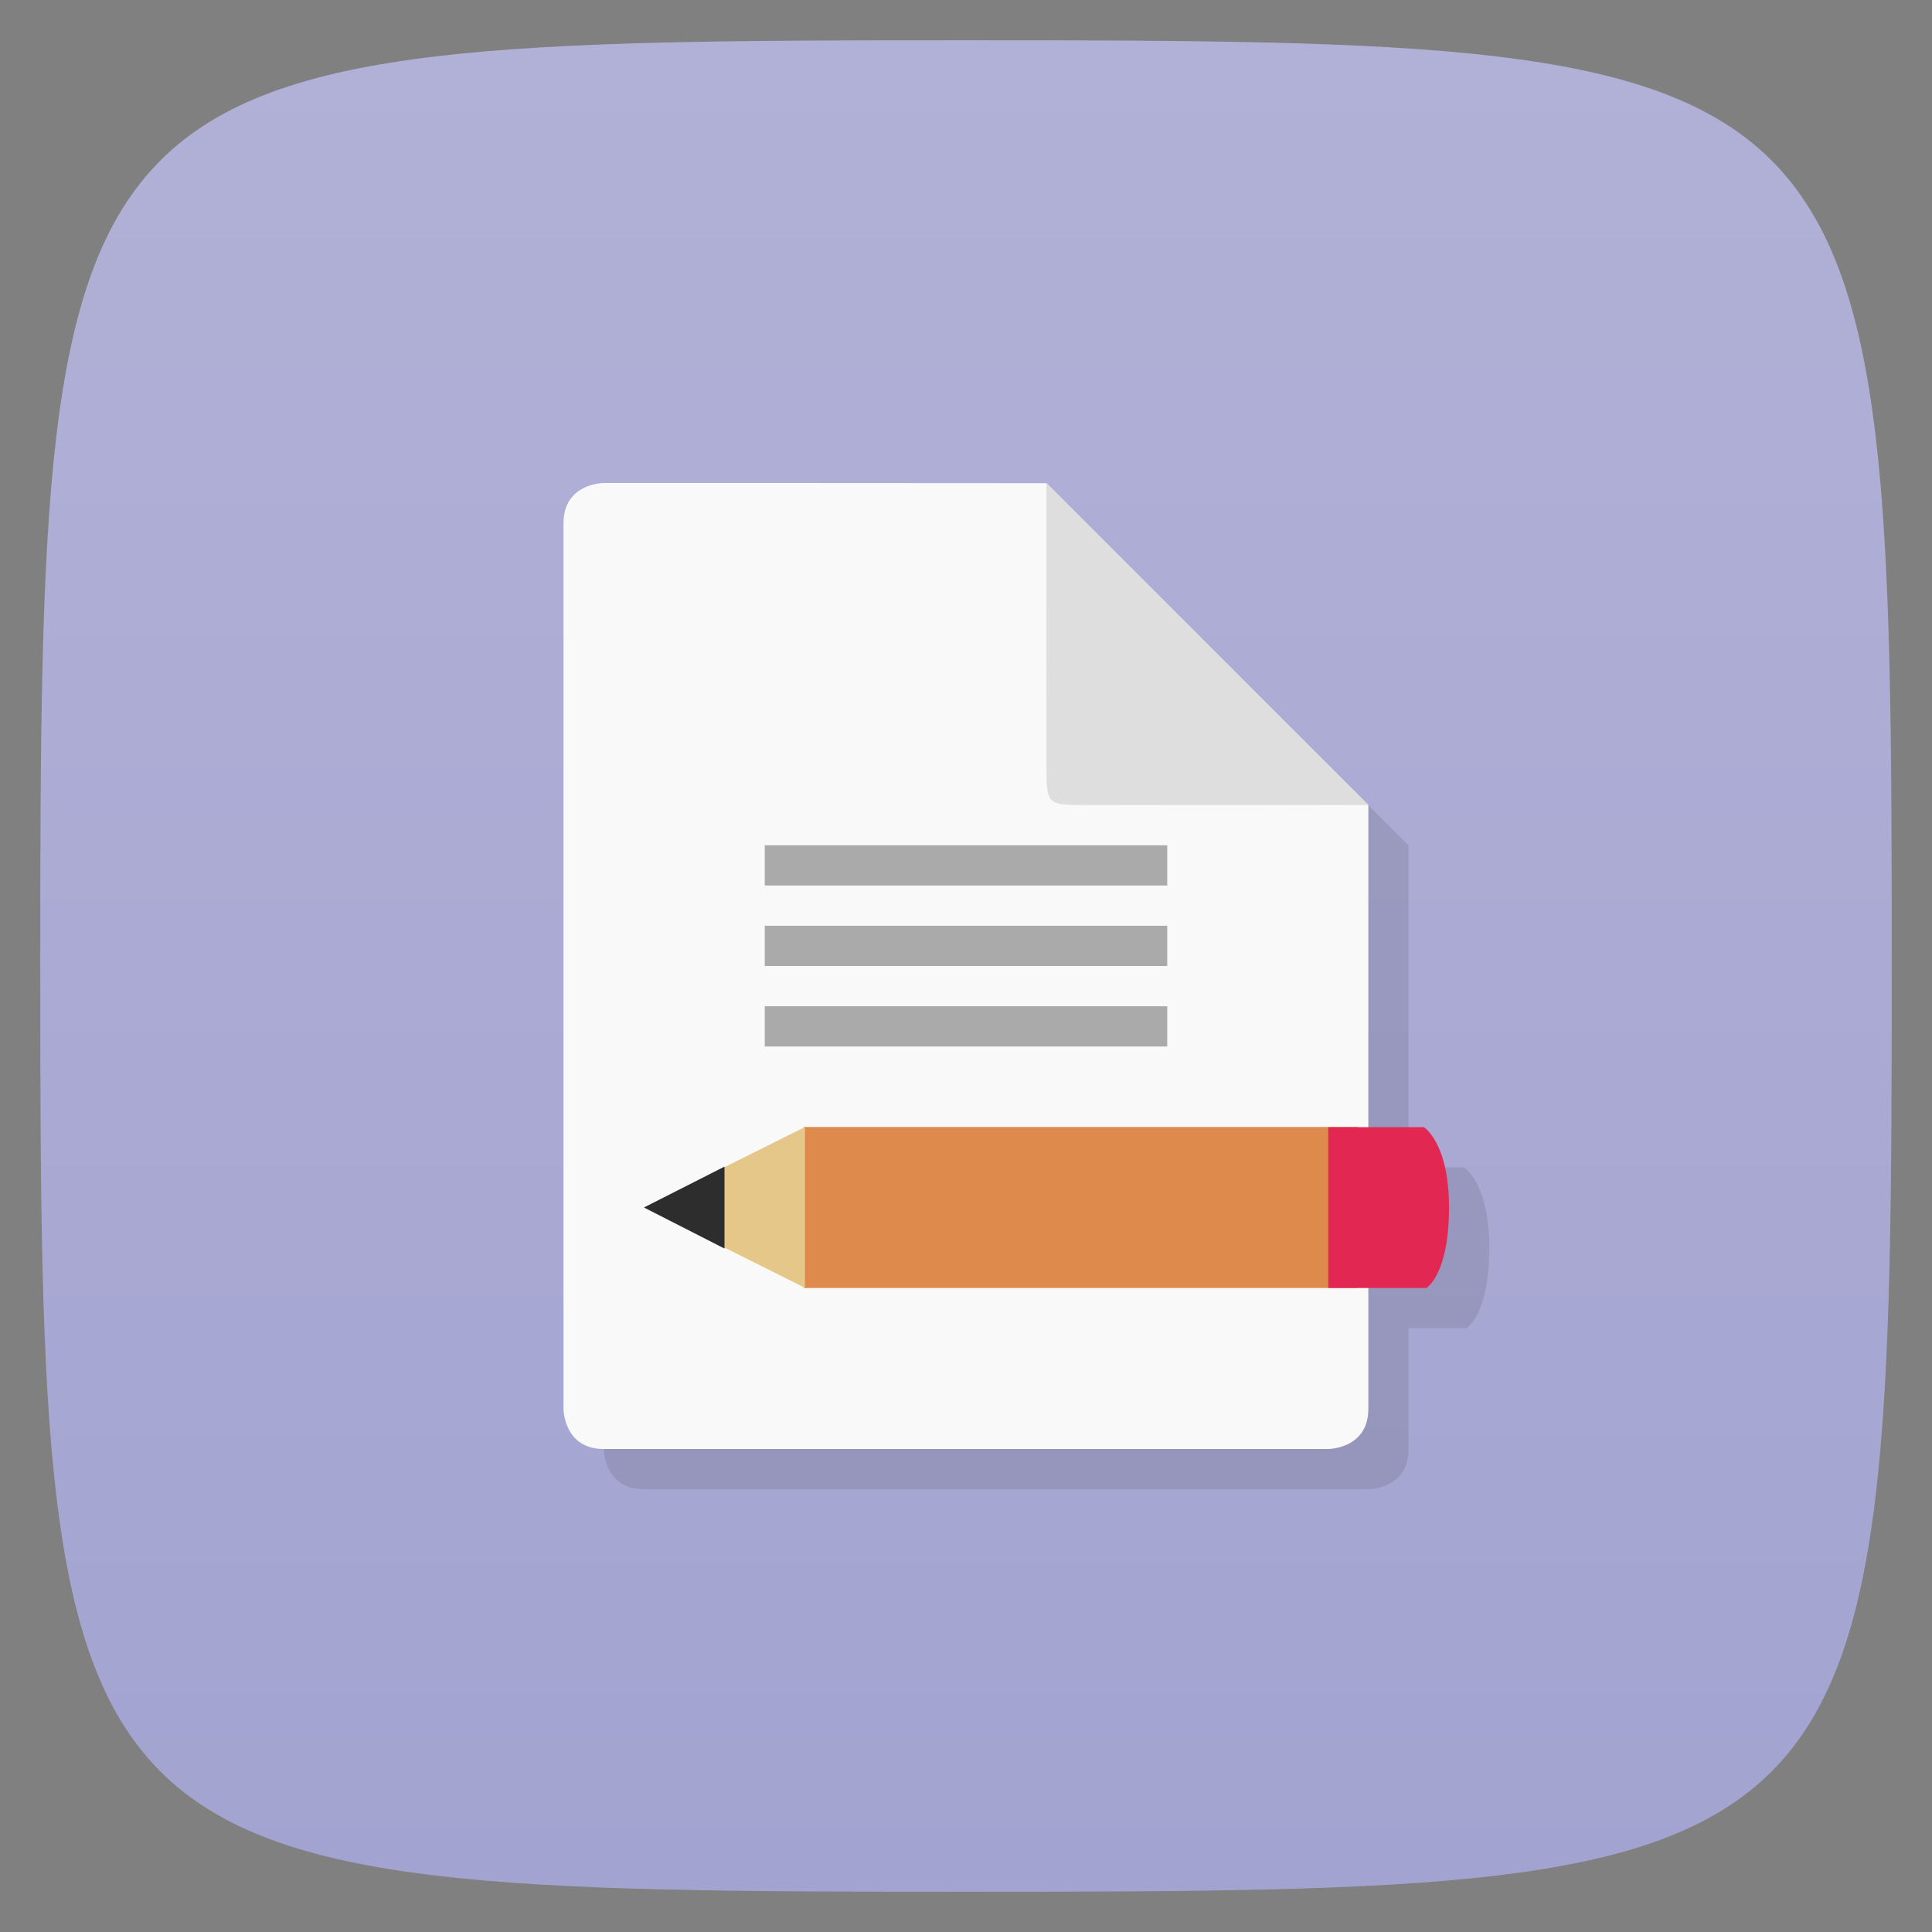 <svg viewBox="0 0 48 48" xmlns="http://www.w3.org/2000/svg" xmlns:xlink="http://www.w3.org/1999/xlink">
  <rect x="0" y="0" width="48" height="48" fill="#808080" stroke="none"/>
  <linearGradient id="a" gradientTransform="matrix(0 -1 1 0 -0 48)" gradientUnits="userSpaceOnUse" x1="1" x2="47">
    <stop offset="0" stop-color="#a3a3d1"/>
    <stop offset="1" stop-color="#b1b1d7"/>
  </linearGradient>
  <path d="m47 24c0 22.703-.297 23-23 23-22.703 0-23-.297-23-23 0-22.703.297-23 23-23 22.703 0 23 .297 23 23z" fill="url(#a)"/>
  <g opacity=".1" transform="translate(1 1)">
    <path d="m15 12c0 0-1 0-1 1v22c0 0 0 1 1 1h18c0 0 .996 0 .996-1v-14.996l-8-8c-3.711-.004-8.742-.004-10.996-.004m0 .004"/>
    <path d="m33 28v4h2.438c0 0 .563-.328.563-2 0-1.609-.625-1.996-.625-1.996h-2.371m-.004-.004"/>
  </g>
  <path d="m15 12c0 0-1 0-1 1v22c0 0 0 1 1 1h18c0 0 .996 0 .996-1v-14.996l-8-8c-3.711-.004-8.742-.004-10.996-.004m0 .004" fill="#f9f9f9"/>
  <path d="m19 21v1h10v-1m-10 0" fill="#aaa"/>
  <path d="m19 23v1h10v-1m-10 0" fill="#aaa"/>
  <path d="m19 25v1h10v-1m-10 0" fill="#aaa"/>
  <path d="m34 20l-8-8c-.004 4 0 6 0 7 0 1 0 1 1 1 1 0 4.098.008 7 0m0 0" fill="#dedede"/>
  <path d="m19.965 28h13.773v4h-13.773m0-4" fill="#dd8a4c"/>
  <path d="m33 28v4h2.438c0 0 .563-.328.563-2 0-1.609-.625-1.996-.625-1.996h-2.371m-.004-.004" fill="#e22852"/>
  <path d="m20 28l-4 1.996 4 2v-4m0 .004" fill="#e5c789"/>
  <path d="m18 28.984l-2 1.016 2 1.02m0-2.035" fill="#2d2d2d"/>
</svg>
